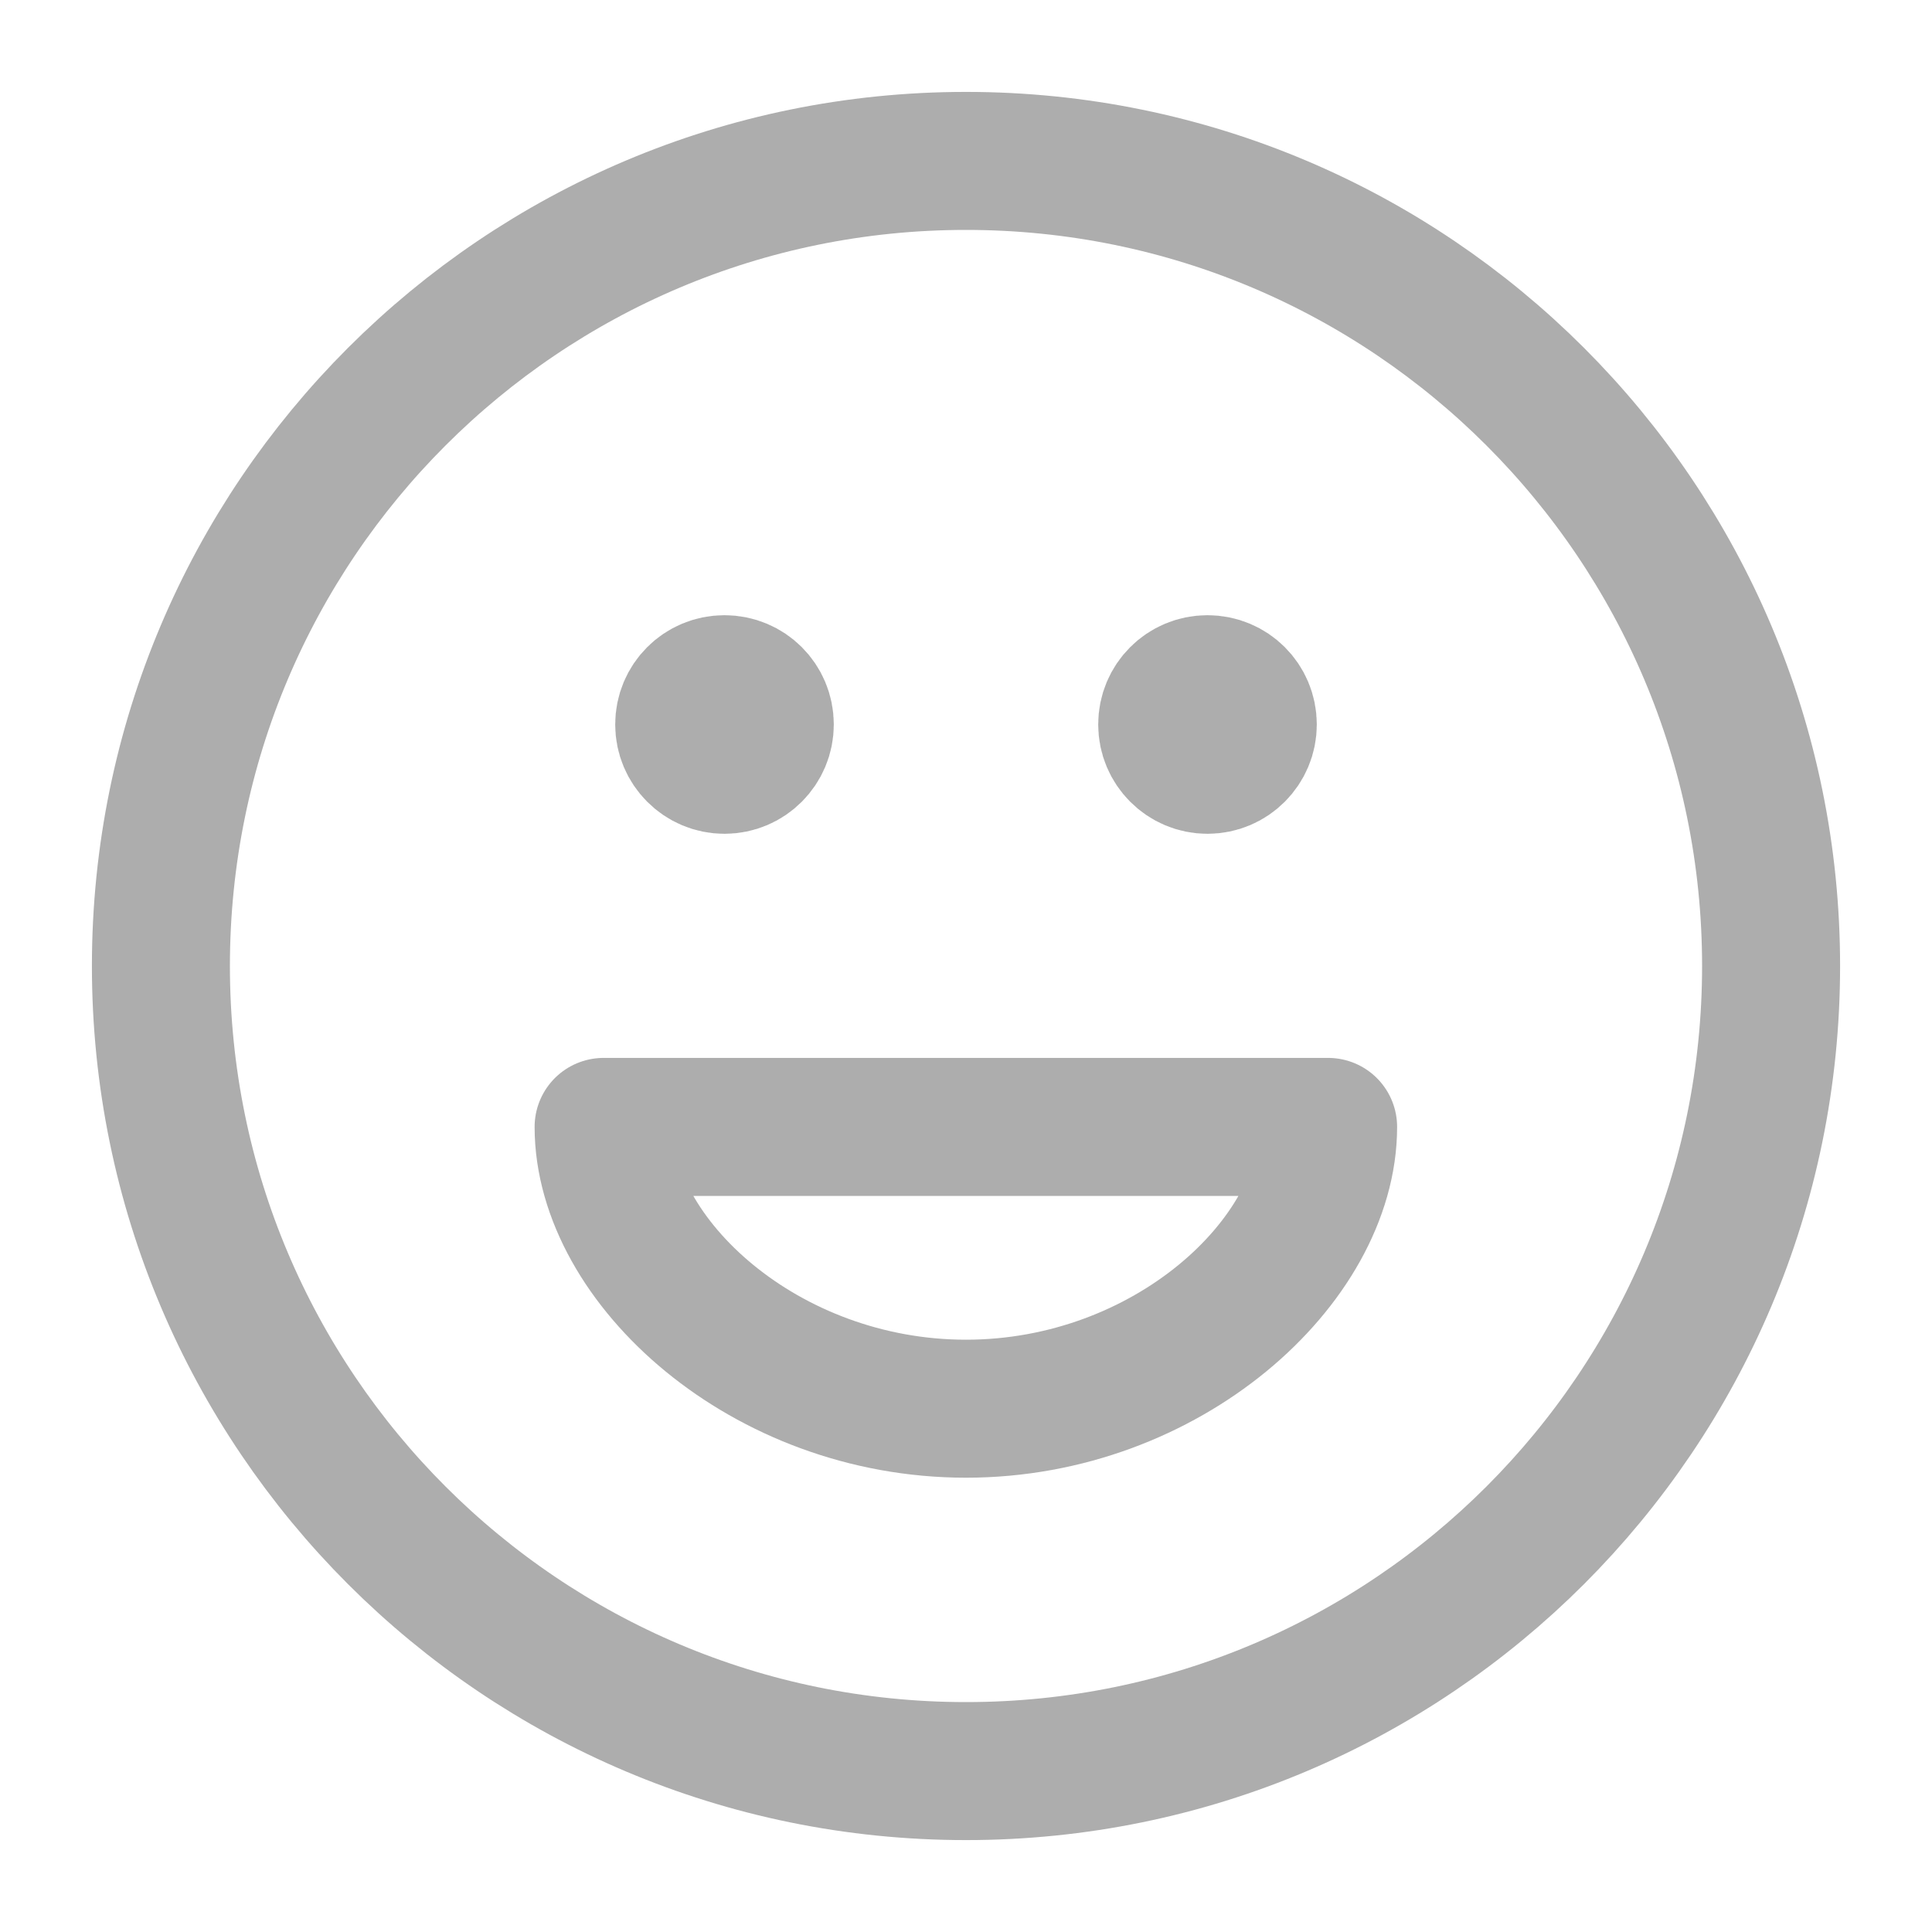 <svg width="7" height="7" viewBox="0 0 7 7" fill="none" xmlns="http://www.w3.org/2000/svg">
<path d="M4.375 2.625H4.378M2.625 2.625H2.628M6.417 3.5C6.417 5.111 5.111 6.417 3.5 6.417C1.889 6.417 0.583 5.111 0.583 3.5C0.583 1.889 1.889 0.583 3.5 0.583C5.111 0.583 6.417 1.889 6.417 3.5ZM4.521 2.625C4.521 2.705 4.456 2.771 4.375 2.771C4.294 2.771 4.229 2.705 4.229 2.625C4.229 2.544 4.294 2.479 4.375 2.479C4.456 2.479 4.521 2.544 4.521 2.625ZM2.771 2.625C2.771 2.705 2.706 2.771 2.625 2.771C2.544 2.771 2.479 2.705 2.479 2.625C2.479 2.544 2.544 2.479 2.625 2.479C2.706 2.479 2.771 2.544 2.771 2.625ZM3.5 5.104C4.229 5.104 4.812 4.569 4.812 4.083H2.187C2.187 4.569 2.771 5.104 3.5 5.104Z" stroke="#ADADAD" stroke-width="0.5" stroke-linecap="round" stroke-linejoin="round"/>
</svg>